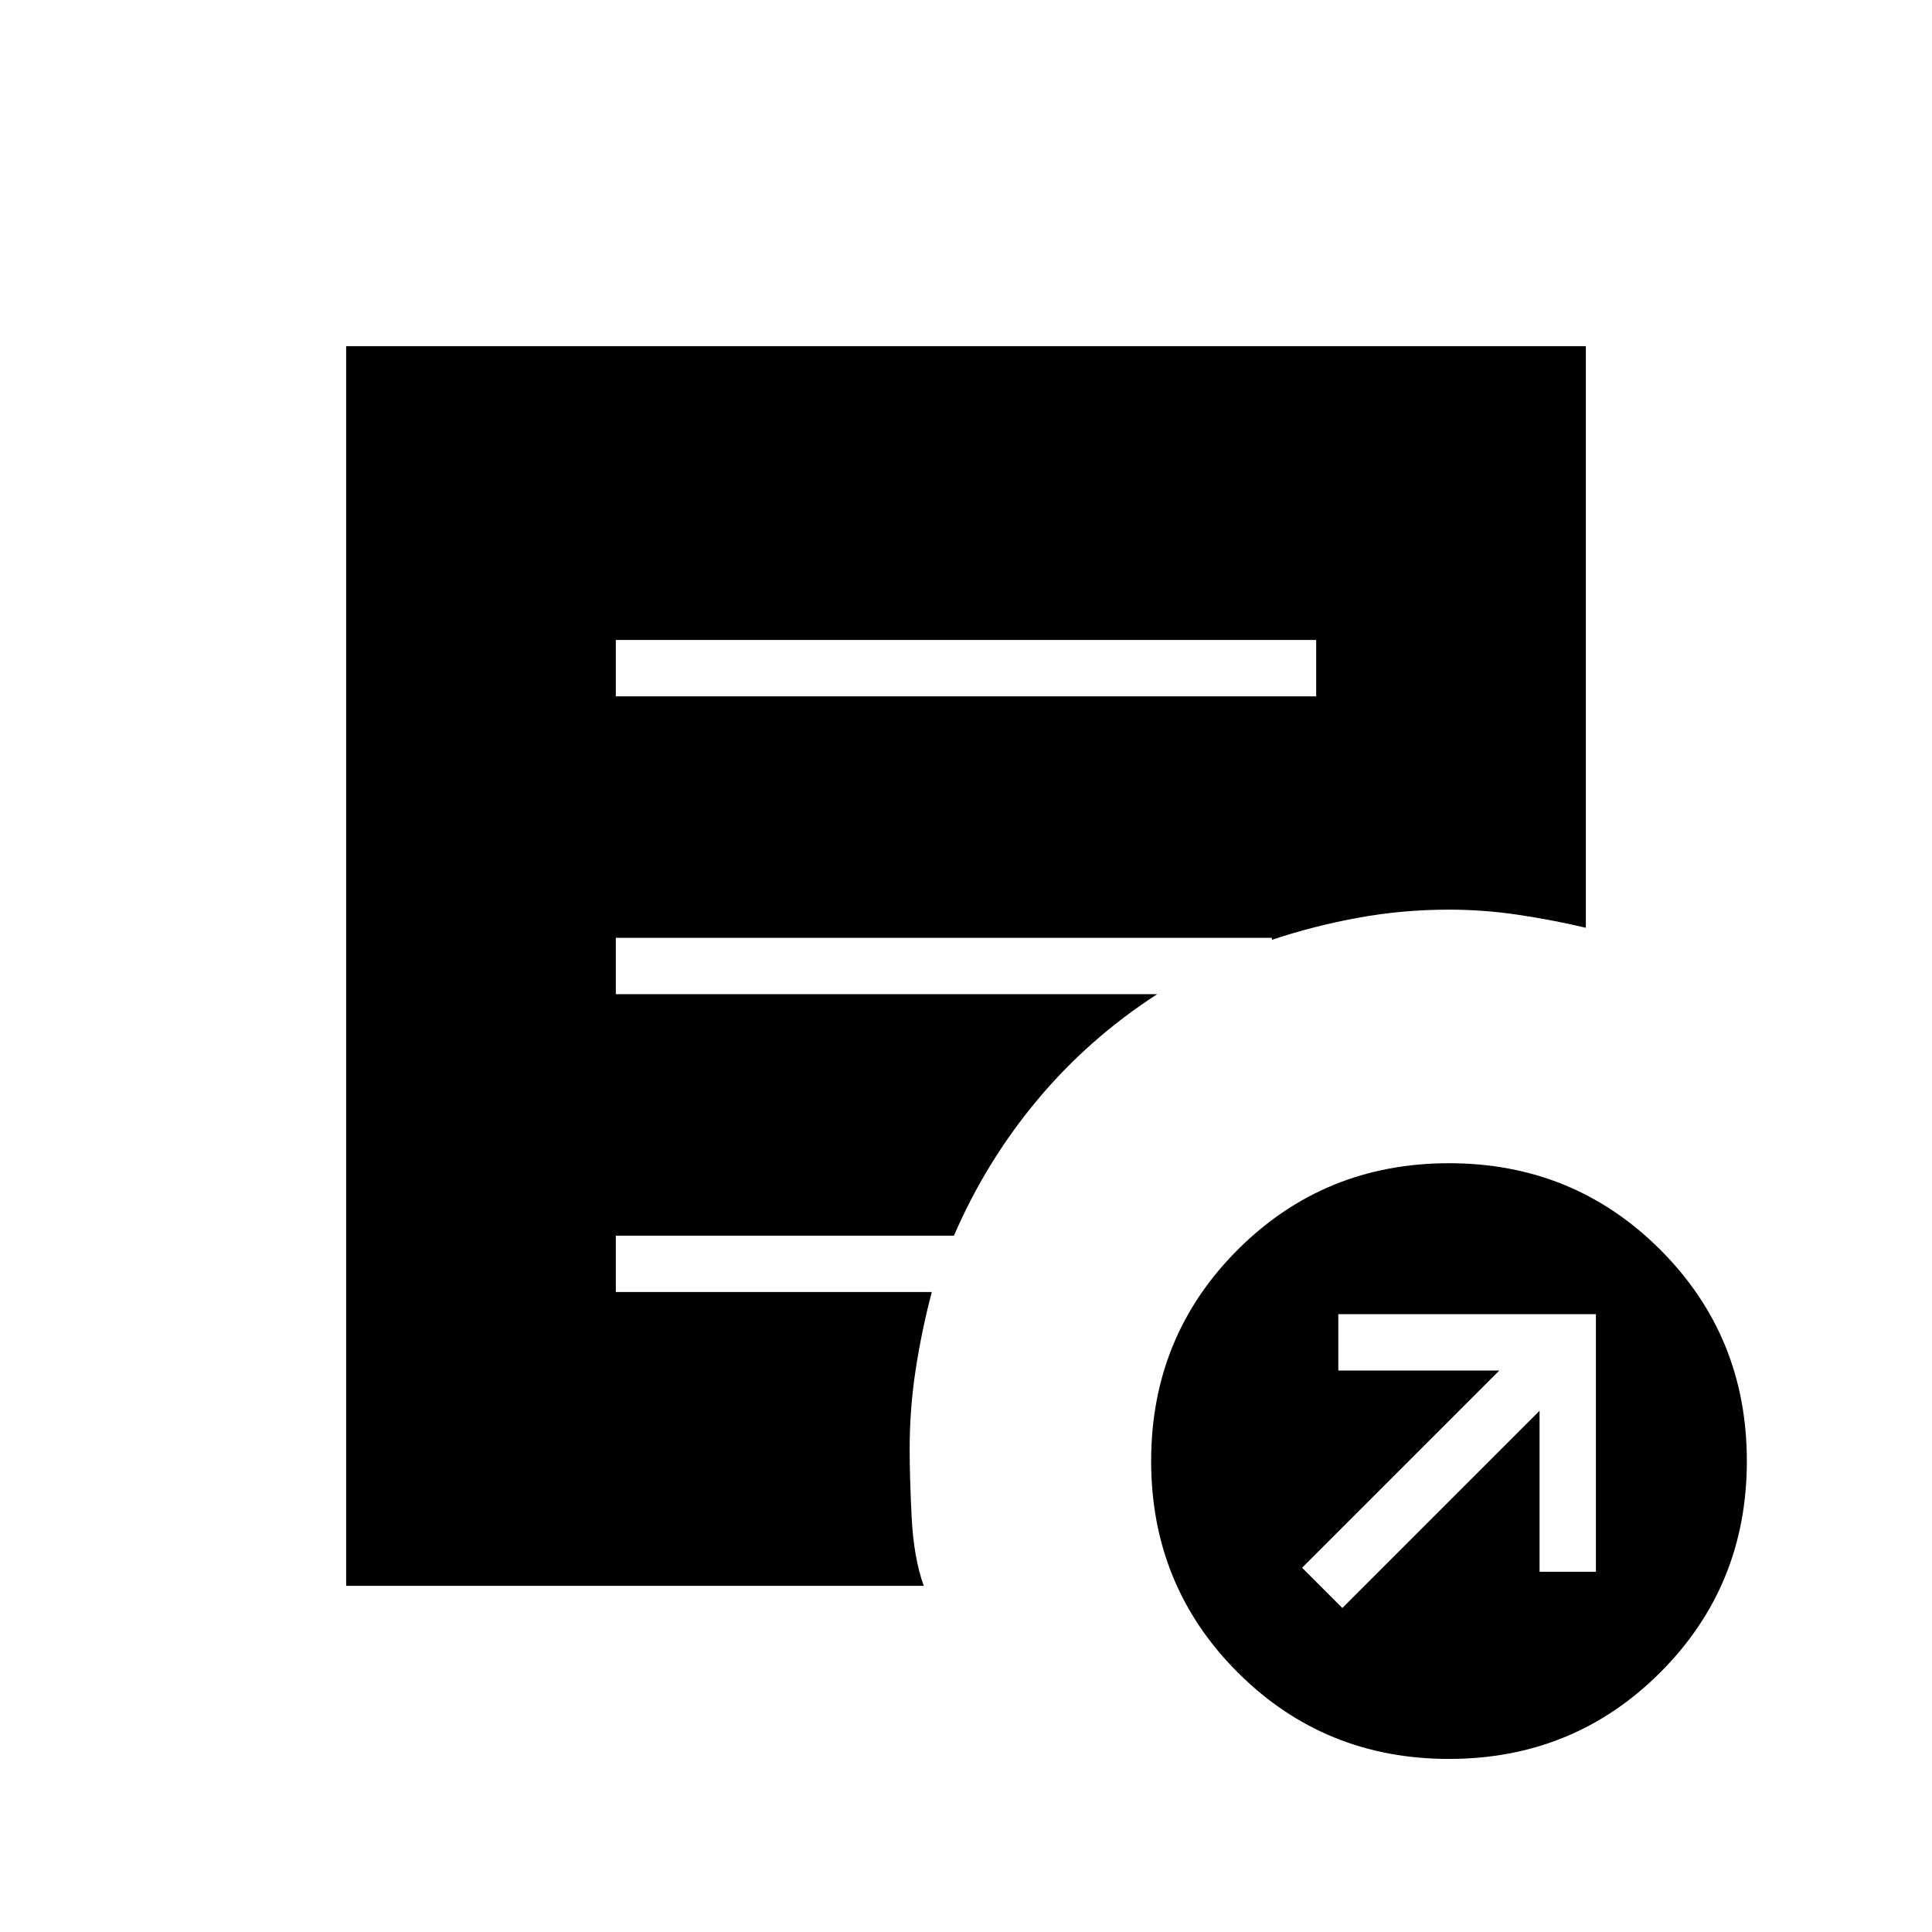 <svg xmlns="http://www.w3.org/2000/svg" height="24" viewBox="0 -960 960 960" width="24"><path d="m667-161 98-98v80h28v-128H665v28h80l-98 98 20 20Zm53 75q-62 0-105-43t-43-105q0-62 43-105t105-43q62 0 105 43t43 105q0 62-43 105T720-86ZM306-614h348v-28H306v28Zm153 442H172v-616h616v289q-17-4-34-6.5t-34-2.5q-23 0-45 4t-43 11v-1H306v28h269q-34 22-59.5 52.5T474-346H306v28h157q-5 19-8 38.5t-3 39.5q0 14 1 34t6 34Z"/></svg>